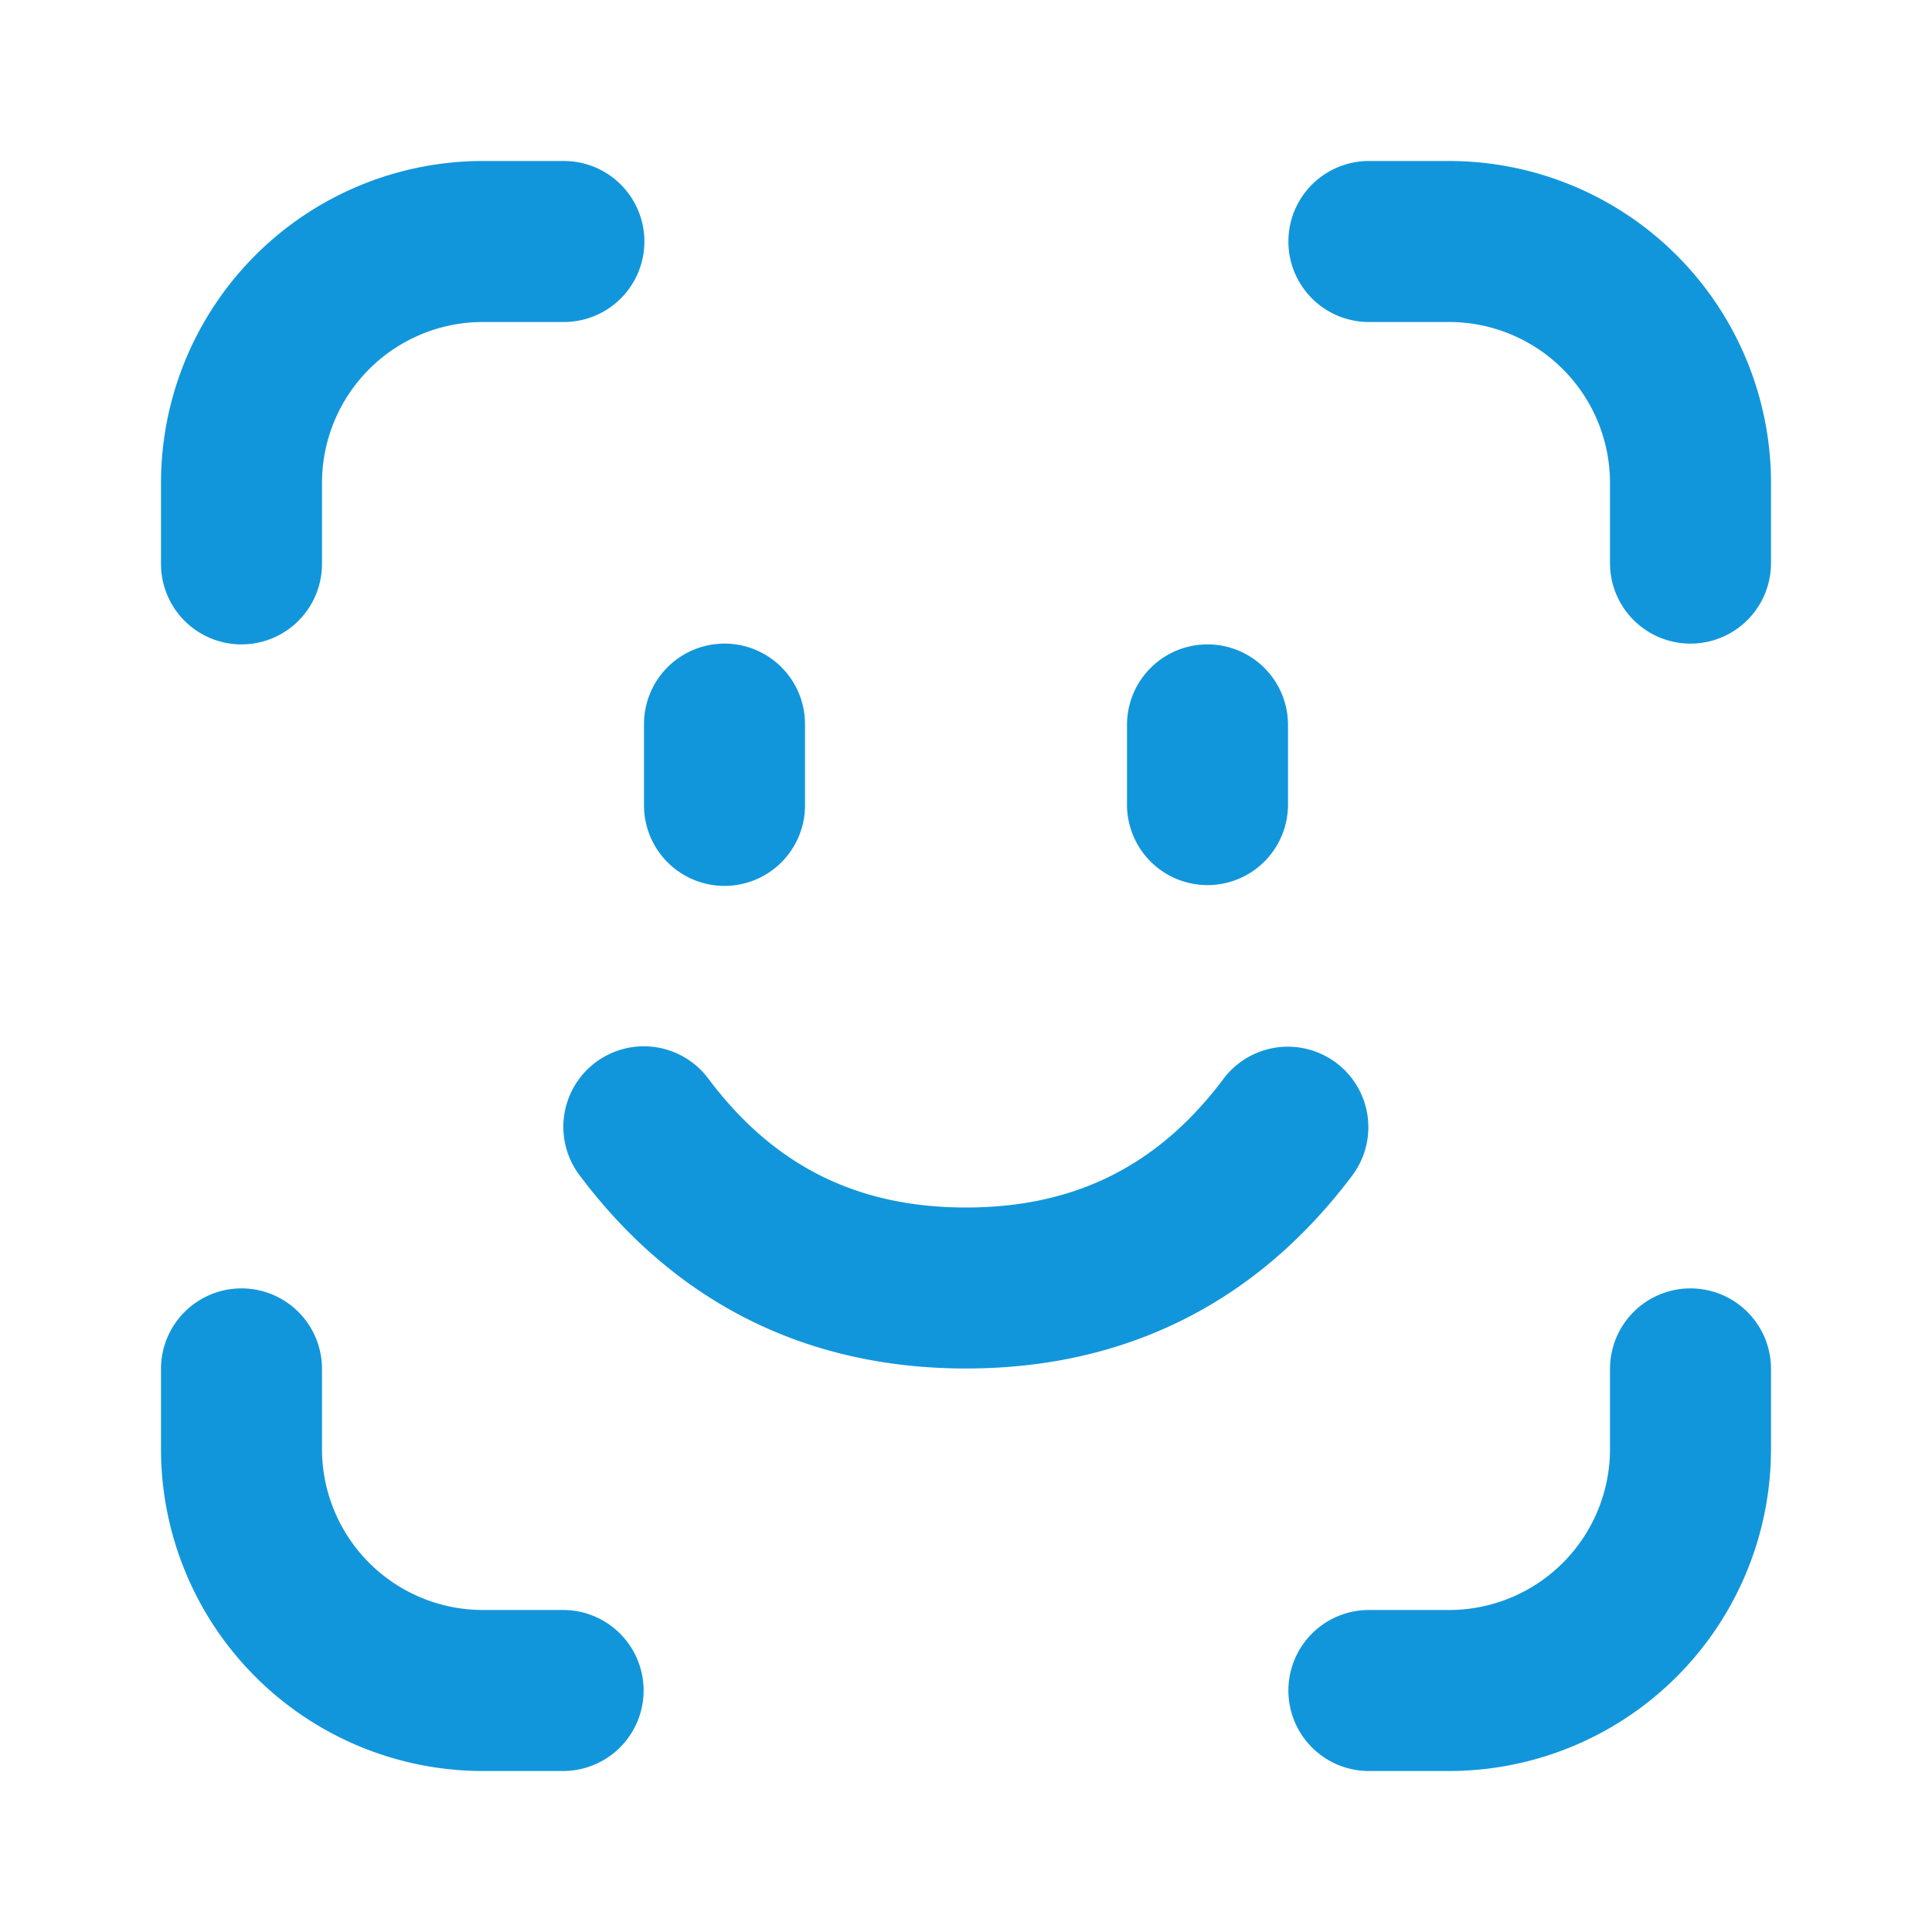 <?xml version="1.0" standalone="no"?><!DOCTYPE svg PUBLIC "-//W3C//DTD SVG 1.1//EN" "http://www.w3.org/Graphics/SVG/1.1/DTD/svg11.dtd"><svg class="icon" width="512px" height="512.00px" viewBox="0 0 1024 1024" version="1.1" xmlns="http://www.w3.org/2000/svg"><path d="M170.667 298.667a42.667 42.667 0 1 1-85.333 0V256a170.667 170.667 0 0 1 170.667-170.667h42.667a42.667 42.667 0 1 1 0 85.333H256a85.333 85.333 0 0 0-85.333 85.333v42.667zM85.333 725.333a42.667 42.667 0 0 1 85.333 0v42.667a85.333 85.333 0 0 0 85.333 85.333h42.667a42.667 42.667 0 0 1 0 85.333H256a170.667 170.667 0 0 1-170.667-170.667v-42.667zM938.667 298.667a42.667 42.667 0 0 1-85.333 0V256a85.333 85.333 0 0 0-85.333-85.333h-42.667a42.667 42.667 0 0 1 0-85.333h42.667a170.667 170.667 0 0 1 170.667 170.667v42.667z m-85.333 426.667a42.667 42.667 0 0 1 85.333 0v42.667a170.667 170.667 0 0 1-170.667 170.667h-42.667a42.667 42.667 0 0 1 0-85.333h42.667a85.333 85.333 0 0 0 85.333-85.333v-42.667zM307.2 622.933a42.667 42.667 0 1 1 68.267-51.2c34.603 46.165 78.848 68.267 136.533 68.267s101.931-22.101 136.533-68.267a42.667 42.667 0 0 1 68.267 51.2C666.069 690.56 596.523 725.333 512 725.333c-84.523 0-154.069-34.773-204.8-102.4zM341.333 384a42.667 42.667 0 1 1 85.333 0v42.667a42.667 42.667 0 1 1-85.333 0V384z m256 0a42.667 42.667 0 0 1 85.333 0v42.667a42.667 42.667 0 0 1-85.333 0V384z" fill="#1296db" /></svg>